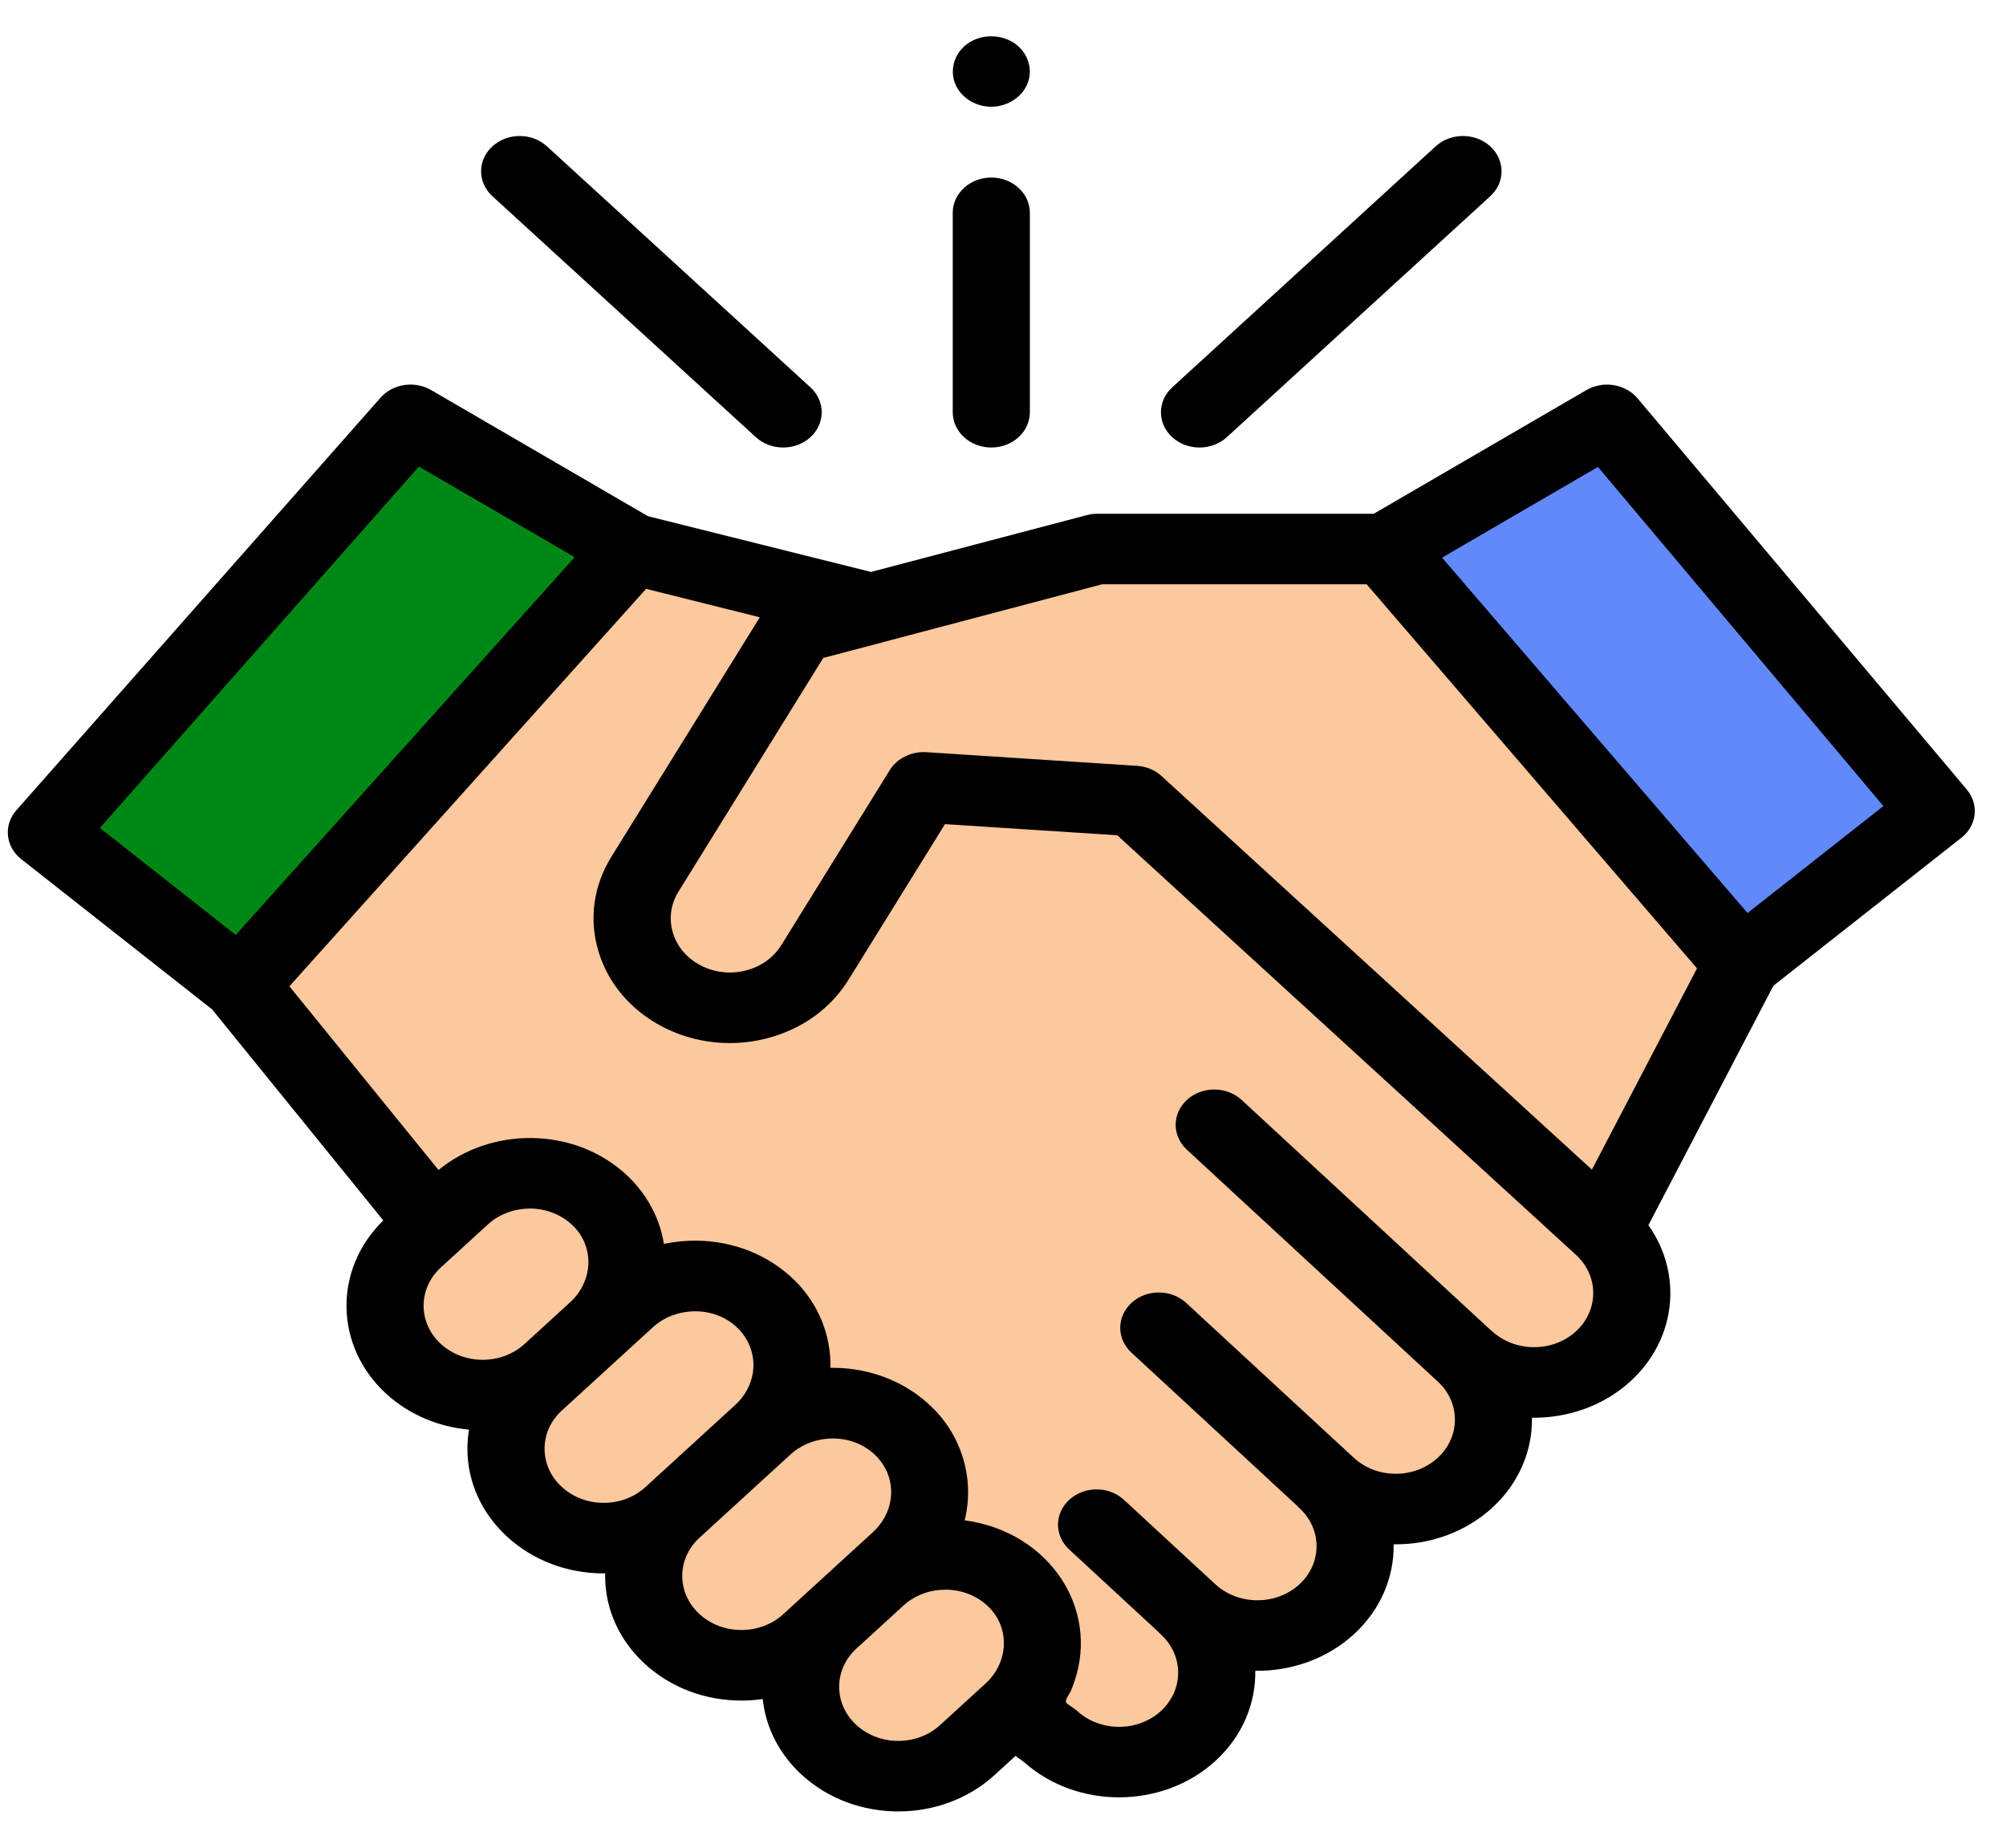 <svg width="38" height="35" viewBox="0 0 38 35" fill="none" xmlns="http://www.w3.org/2000/svg">
<path d="M26.244 10.4L33.002 18.257L36.679 15.362L30.442 7.953L26.244 10.4Z" fill="#6289FA"/>
<path d="M11.975 10.395L4.556 18.662L0.879 15.768L7.777 7.953L11.975 10.395Z" fill="#008816"/>
<path d="M33.001 18.256L26.244 10.399H20.773L16.502 11.527L11.975 10.395L4.556 18.661L8.223 23.18L7.835 23.535C7.112 24.196 7.112 25.268 7.835 25.93C8.458 26.5 9.415 26.578 10.13 26.165L10.127 26.244C9.404 26.906 9.404 27.978 10.127 28.639C10.847 29.298 12.013 29.3 12.737 28.647L12.736 28.653C12.012 29.315 12.012 30.387 12.736 31.048C13.459 31.709 14.631 31.709 15.354 31.048L15.709 30.724L15.707 30.754C14.984 31.415 14.984 32.487 15.707 33.149C16.43 33.81 17.602 33.81 18.325 33.149L19.189 32.359C19.284 32.272 19.404 32.119 19.54 31.916C19.451 32.076 19.334 32.226 19.189 32.359L19.184 32.363L19.889 32.882C20.612 33.544 21.784 33.544 22.507 32.882C23.23 32.221 23.23 31.149 22.507 30.488L22.51 30.485C23.233 31.147 24.405 31.147 25.128 30.485C25.851 29.824 25.851 28.752 25.128 28.09L25.131 28.088C25.854 28.749 27.026 28.749 27.749 28.088C28.472 27.427 28.472 26.355 27.749 25.694L27.752 25.691C28.475 26.352 29.647 26.352 30.37 25.691C31.093 25.03 31.093 23.958 30.37 23.296L33.001 18.256Z" fill="#FCC89D"/>
<path d="M37.257 14.955L31.021 7.546C30.79 7.272 30.369 7.204 30.05 7.39L26.023 9.732H20.772C20.704 9.732 20.636 9.745 20.571 9.762L16.499 10.834L12.274 9.778L8.169 7.39C7.855 7.207 7.442 7.269 7.208 7.534L0.31 15.348C0.062 15.629 0.103 16.039 0.402 16.274L4.018 19.12L7.261 23.118C6.313 24.042 6.331 25.5 7.318 26.403C7.756 26.803 8.312 27.029 8.884 27.081C8.865 27.2 8.854 27.32 8.854 27.442C8.854 28.073 9.123 28.666 9.61 29.112C10.098 29.558 10.747 29.804 11.436 29.804C11.446 29.804 11.455 29.804 11.464 29.803C11.464 29.82 11.463 29.835 11.463 29.852C11.463 30.482 11.732 31.075 12.219 31.521C12.707 31.967 13.355 32.213 14.045 32.213C14.181 32.213 14.316 32.203 14.448 32.184C14.504 32.709 14.752 33.221 15.191 33.622C15.694 34.083 16.355 34.313 17.016 34.313C17.677 34.313 18.339 34.083 18.842 33.622L19.237 33.261L19.403 33.383C19.902 33.825 20.55 34.046 21.198 34.046C21.86 34.046 22.521 33.816 23.024 33.356C23.538 32.886 23.789 32.266 23.779 31.649C24.453 31.658 25.131 31.428 25.645 30.959C26.158 30.489 26.41 29.87 26.4 29.253C27.102 29.263 27.768 29.016 28.266 28.562C28.779 28.092 29.031 27.472 29.02 26.855C29.695 26.864 30.373 26.634 30.887 26.164C31.764 25.363 31.876 24.123 31.226 23.208L33.594 18.672L37.155 15.869C37.449 15.638 37.494 15.236 37.257 14.955ZM7.935 8.838L10.887 10.554L4.466 17.71L1.892 15.684L7.935 8.838ZM8.352 24.008L9.243 23.193C9.27 23.169 9.298 23.145 9.327 23.123C9.501 22.993 9.712 22.916 9.936 22.898C9.942 22.897 9.948 22.897 9.955 22.897C9.987 22.894 10.018 22.893 10.05 22.893C10.356 22.897 10.639 23.011 10.85 23.214C11.263 23.613 11.241 24.265 10.8 24.668L9.937 25.458C9.5 25.858 8.789 25.858 8.352 25.458C7.915 25.058 7.915 24.408 8.352 24.008ZM10.644 28.167C10.432 27.974 10.316 27.716 10.316 27.442C10.316 27.169 10.432 26.911 10.644 26.718L12.371 25.138C12.702 24.835 13.223 24.752 13.646 24.936C14.082 25.127 14.327 25.559 14.263 25.995C14.229 26.227 14.111 26.446 13.929 26.612L12.229 28.167C12.017 28.361 11.736 28.468 11.436 28.468C11.137 28.468 10.856 28.361 10.644 28.167ZM13.252 30.576C13.041 30.383 12.924 30.125 12.924 29.852C12.924 29.578 13.041 29.32 13.252 29.127L14.98 27.547C15.334 27.223 15.901 27.153 16.334 27.384C16.73 27.595 16.938 28.008 16.869 28.42C16.832 28.646 16.715 28.859 16.538 29.021L14.838 30.576C14.626 30.77 14.344 30.876 14.045 30.876C13.746 30.876 13.464 30.77 13.252 30.576ZM16.224 32.677C15.787 32.277 15.787 31.627 16.224 31.227L17.115 30.413C17.142 30.388 17.17 30.365 17.199 30.343L17.201 30.341C17.346 30.234 17.516 30.162 17.698 30.13C17.702 30.13 17.706 30.129 17.71 30.129C17.742 30.123 17.773 30.119 17.805 30.117C17.818 30.116 17.831 30.116 17.844 30.115C17.87 30.113 17.896 30.112 17.922 30.112C18.227 30.116 18.512 30.23 18.722 30.433C18.748 30.458 18.772 30.484 18.794 30.511C19.13 30.913 19.085 31.509 18.668 31.891L17.808 32.677C17.372 33.077 16.661 33.077 16.224 32.677ZM29.853 25.219C29.416 25.619 28.706 25.619 28.268 25.219C28.253 25.205 28.236 25.191 28.219 25.178L23.521 20.836C23.237 20.574 22.774 20.572 22.487 20.832C22.201 21.091 22.198 21.514 22.482 21.777L27.231 26.165L27.233 26.167C27.67 26.566 27.67 27.217 27.233 27.616C27.021 27.81 26.739 27.917 26.44 27.917C26.14 27.917 25.859 27.81 25.648 27.616L22.471 24.681C22.187 24.419 21.724 24.416 21.438 24.676C21.151 24.936 21.148 25.359 21.432 25.621L24.56 28.512C24.576 28.53 24.593 28.547 24.612 28.564C25.049 28.964 25.049 29.614 24.612 30.014C24.174 30.413 23.463 30.413 23.026 30.013L21.292 28.411C21.008 28.149 20.546 28.146 20.259 28.406C19.972 28.666 19.97 29.089 20.254 29.351L21.939 30.908C21.955 30.927 21.972 30.944 21.991 30.961C22.427 31.36 22.427 32.011 21.991 32.411C21.554 32.81 20.843 32.81 20.406 32.411C20.355 32.365 20.296 32.329 20.24 32.29C20.192 32.257 20.18 32.233 20.203 32.18C20.228 32.127 20.264 32.078 20.288 32.024C20.315 31.963 20.336 31.901 20.357 31.839C20.469 31.509 20.502 31.154 20.452 30.811C20.355 30.153 19.96 29.56 19.361 29.185C19.037 28.982 18.662 28.849 18.274 28.799C18.462 28.04 18.236 27.217 17.648 26.649C17.164 26.181 16.511 25.919 15.808 25.91C15.782 25.91 15.757 25.91 15.731 25.91C15.746 25.297 15.502 24.687 15.04 24.24C14.556 23.772 13.902 23.51 13.2 23.501C12.991 23.499 12.78 23.519 12.576 23.562C12.489 23.008 12.184 22.496 11.722 22.13C11.263 21.766 10.686 21.564 10.071 21.557C9.423 21.548 8.787 21.767 8.307 22.163L5.482 18.683L12.239 11.154L14.393 11.693L11.58 16.232C11.24 16.781 11.154 17.418 11.338 18.026C11.522 18.634 11.954 19.14 12.554 19.451C12.591 19.47 12.629 19.489 12.668 19.506C12.67 19.508 12.673 19.509 12.676 19.51C12.777 19.556 12.881 19.596 12.986 19.629C13.476 19.784 14.005 19.801 14.515 19.672C15.18 19.504 15.733 19.109 16.073 18.56L17.901 15.611L21.164 15.822L29.854 23.77C30.29 24.169 30.29 24.82 29.853 25.219ZM30.156 22.156L22.004 14.701C21.989 14.687 21.973 14.673 21.956 14.66C21.839 14.571 21.693 14.517 21.54 14.507L17.544 14.248C17.268 14.23 16.993 14.365 16.857 14.585L14.802 17.901C14.654 18.14 14.414 18.311 14.126 18.384C13.837 18.457 13.535 18.423 13.274 18.288C13.014 18.153 12.826 17.933 12.747 17.669C12.667 17.405 12.704 17.129 12.852 16.891L15.595 12.463L16.706 12.171C16.714 12.168 16.721 12.166 16.728 12.164L20.877 11.068H25.889L32.147 18.343L30.156 22.156ZM33.104 17.295L27.317 10.563L30.27 8.845L35.678 15.269L33.104 17.295Z" fill="black"/>
<path d="M22.722 8.477C22.909 8.477 23.096 8.412 23.239 8.282L28.23 3.717C28.515 3.456 28.515 3.033 28.23 2.772C27.944 2.511 27.482 2.511 27.196 2.772L22.206 7.337C21.92 7.598 21.92 8.021 22.206 8.282C22.348 8.412 22.535 8.477 22.722 8.477Z" fill="black"/>
<path d="M14.319 8.282C14.461 8.412 14.648 8.477 14.835 8.477C15.022 8.477 15.209 8.412 15.352 8.282C15.637 8.021 15.637 7.598 15.352 7.337L10.361 2.772C10.076 2.511 9.613 2.511 9.328 2.772C9.042 3.033 9.042 3.456 9.328 3.717L14.319 8.282Z" fill="black"/>
<path d="M18.778 8.477C19.182 8.477 19.509 8.178 19.509 7.809V4.031C19.509 3.663 19.182 3.363 18.778 3.363C18.375 3.363 18.048 3.663 18.048 4.031V7.809C18.048 8.178 18.375 8.477 18.778 8.477Z" fill="black"/>
<path d="M18.104 1.609C18.22 1.867 18.509 2.035 18.814 2.021C19.116 2.006 19.38 1.82 19.474 1.558C19.567 1.294 19.465 0.992 19.223 0.824C18.976 0.652 18.632 0.642 18.373 0.798C18.085 0.972 17.973 1.319 18.104 1.609Z" fill="black"/>
</svg>
